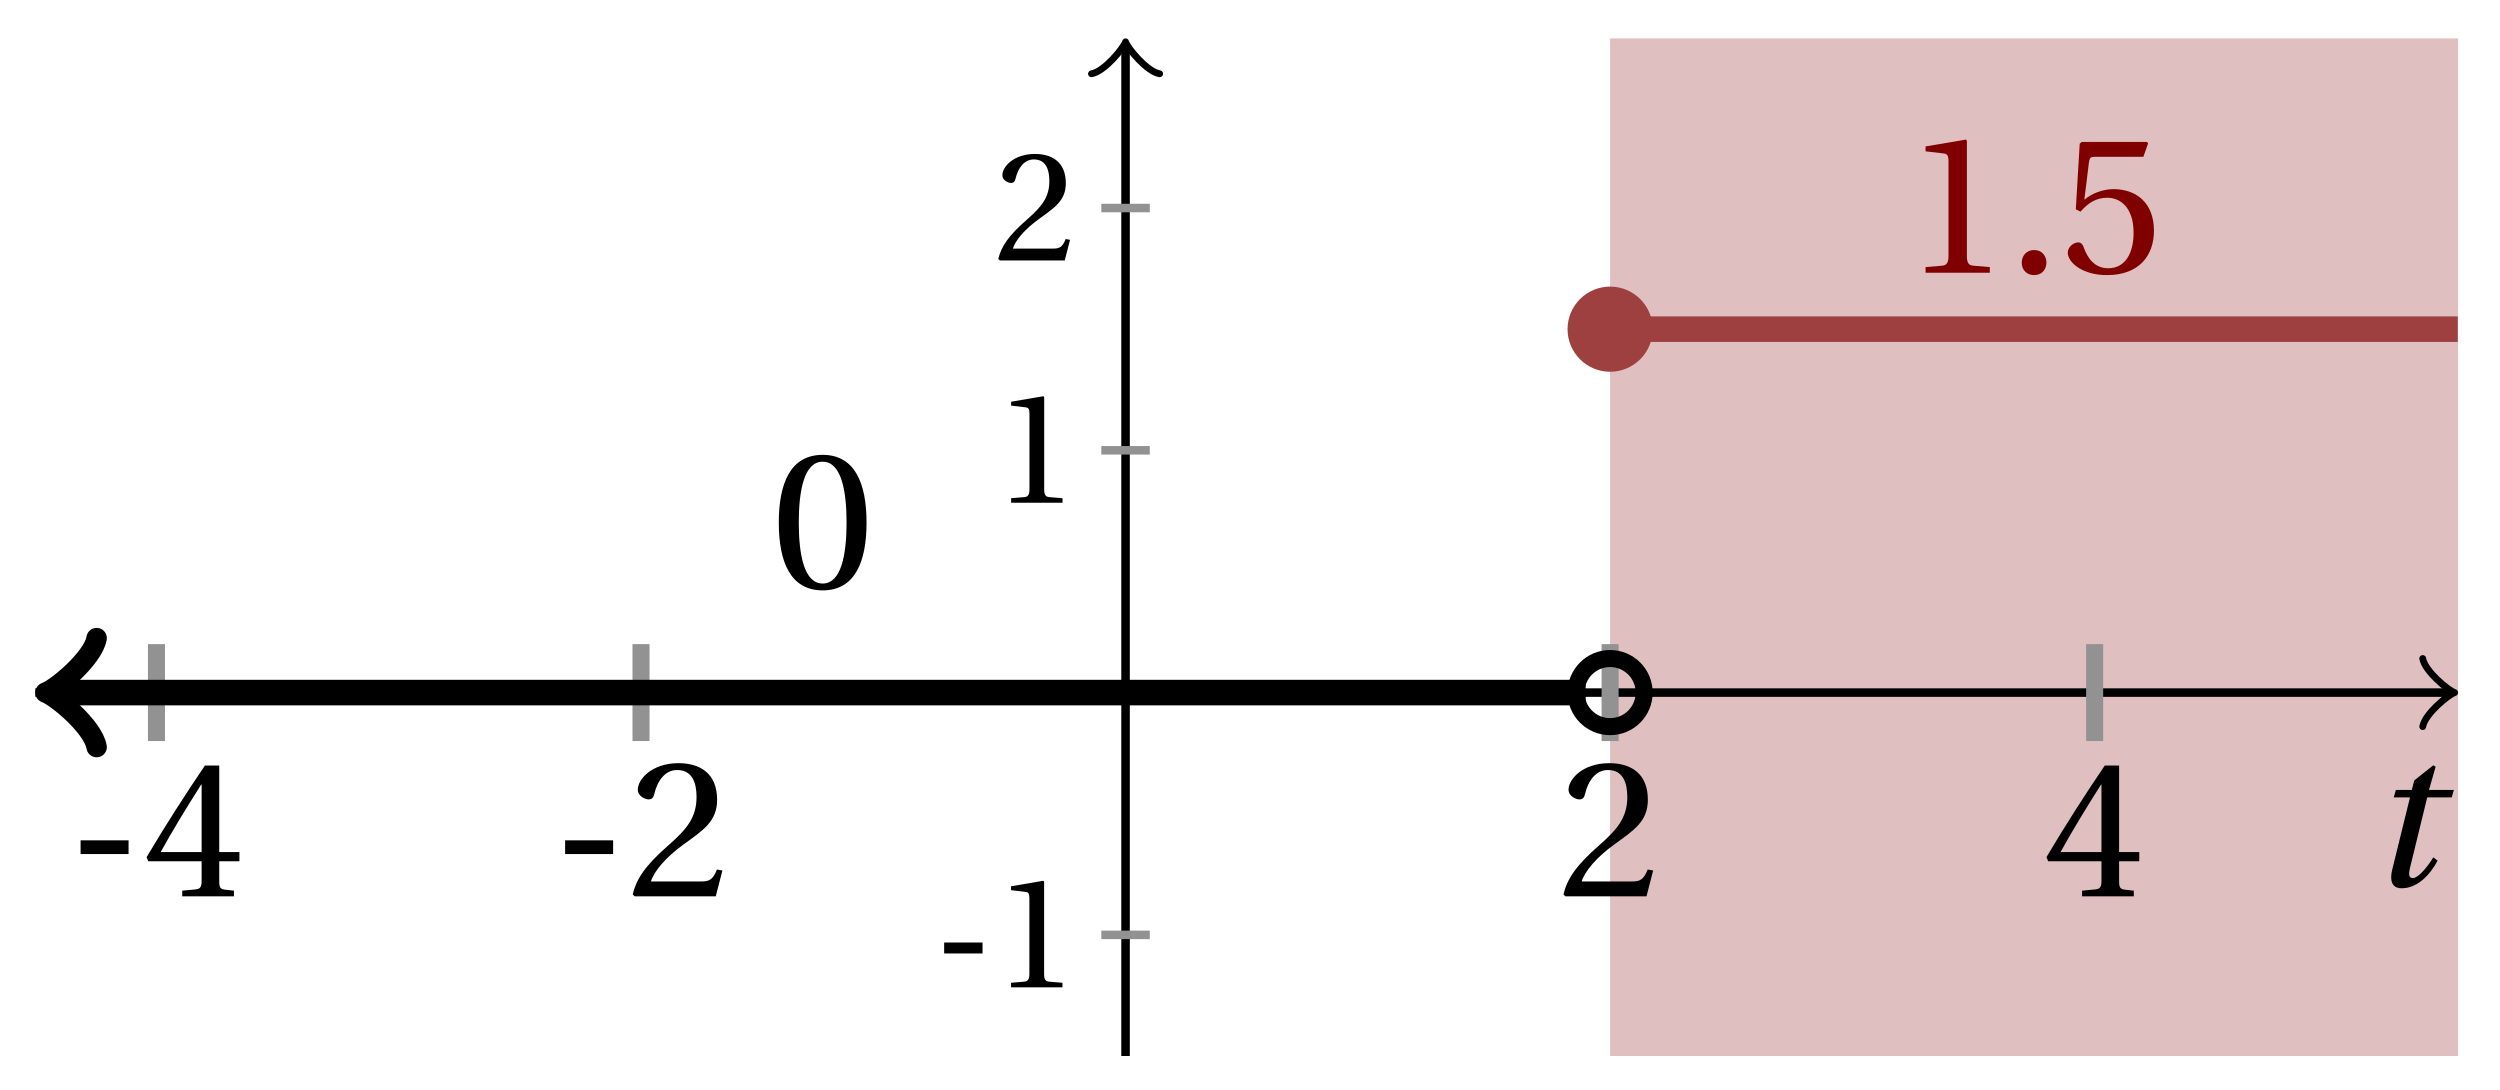 <svg xmlns="http://www.w3.org/2000/svg" xmlns:xlink="http://www.w3.org/1999/xlink" version="1.1" width="117" height="51" viewBox="0 0 117 51">
<defs>
<path id="font_1_1" d="M.428 .452 .439 .49H.312L.346 .609 .334 .616 .237 .539 .224 .49H.143L.132 .452H.215L.125 .086C.11 .029 .122-.012 .172-.012 .252-.012 .316 .054 .356 .129L.334 .146C.311 .107 .26 .04 .229 .04 .208 .04 .208 .063 .214 .088L.303 .452H.428Z"/>
<path id="font_2_1" d="M.074 .286V.216H.319V.286H.074Z"/>
<path id="font_2_6" d="M.3 .179V.077C.3 .043 .289 .037 .265 .035L.201 .029V0H.465V.029L.42 .034C.397 .037 .39 .043 .39 .077V.179H.493V.226H.39V.668H.317C.223 .53 .111 .356 .019 .2L.028 .179H.3M.091 .226C.151 .335 .221 .45 .298 .571H.3V.226H.091Z"/>
<path id="font_2_5" d="M.485 .132 .457 .137C.436 .083 .416 .076 .376 .076H.12C.136 .128 .195 .199 .288 .266 .384 .336 .458 .381 .458 .493 .458 .632 .366 .68 .261 .68 .124 .68 .053 .597 .053 .545 .053 .511 .091 .495 .108 .495 .126 .495 .133 .505 .137 .522 .153 .59 .192 .645 .254 .645 .331 .645 .353 .58 .353 .507 .353 .4 .299 .34 .212 .263 .089 .156 .046 .088 .027 .01L.037 0H.451L.485 .132Z"/>
<path id="font_2_4" d="M.437 0V.029L.353 .036C.332 .038 .32 .046 .32 .085V.674L.315 .68 .109 .645V.62L.202 .609C.219 .607 .226 .599 .226 .57V.085C.226 .066 .223 .054 .217 .047 .212 .04 .204 .037 .193 .036L.109 .029V0H.437Z"/>
<path id="font_2_2" d="M.133-.012C.172-.012 .195 .015 .196 .051 .196 .088 .172 .116 .133 .116 .095 .116 .07 .088 .07 .051 .07 .015 .095-.012 .133-.012Z"/>
<path id="font_2_7" d="M.426 .592 .45 .66 .445 .668H.111L.101 .659 .081 .324 .105 .312C.147 .36 .188 .383 .242 .383 .306 .383 .376 .336 .376 .204 .376 .101 .334 .023 .247 .023 .177 .023 .141 .074 .121 .131 .116 .146 .107 .155 .093 .155 .073 .155 .04 .135 .04 .102 .04 .056 .11-.012 .24-.012 .405-.012 .48 .088 .48 .215 .48 .355 .392 .427 .273 .427 .218 .427 .159 .403 .127 .374L.125 .376 .148 .563C.151 .588 .158 .592 .177 .592H.426Z"/>
<path id="font_2_3" d="M.265 .645C.36 .645 .387 .497 .387 .334 .387 .171 .36 .023 .265 .023 .17 .023 .143 .171 .143 .334 .143 .497 .17 .645 .265 .645M.265 .68C.1 .68 .041 .534 .041 .334 .041 .134 .1-.012 .265-.012 .43-.012 .489 .134 .489 .334 .489 .534 .43 .68 .265 .68Z"/>
</defs>
<path transform="matrix(1,0,0,-1,52.676,32.413)" d="M22.677-17.008V30.614H62.362V-17.008ZM62.362 30.614" fill="#dfbfbf"/>
<path transform="matrix(1,0,0,-1,52.676,32.413)" stroke-width=".399" stroke-linecap="butt" stroke-miterlimit="10" stroke-linejoin="miter" fill="none" stroke="#000000" d="M-51.023 0H61.904"/>
<path transform="matrix(1,0,0,-1,114.58,32.413)" stroke-width=".319" stroke-linecap="round" stroke-linejoin="round" fill="none" stroke="#000000" d="M-1.196 1.594C-1.096 .996 0 .1 .299 0 0-.1-1.096-.996-1.196-1.594"/>
<path transform="matrix(1,0,0,-1,52.676,32.413)" stroke-width=".399" stroke-linecap="butt" stroke-miterlimit="10" stroke-linejoin="miter" fill="none" stroke="#000000" d="M0-17.008V30.156"/>
<path transform="matrix(0,-1,-1,-0,52.676,2.257)" stroke-width=".319" stroke-linecap="round" stroke-linejoin="round" fill="none" stroke="#000000" d="M-1.196 1.594C-1.096 .996 0 .1 .299 0 0-.1-1.096-.996-1.196-1.594"/>
<use data-text="t" xlink:href="#font_1_1" transform="matrix(9.166,0,0,-9.166,110.817,41.461)"/>
<path transform="matrix(1,0,0,-1,52.676,32.413)" stroke-width=".797" stroke-linecap="butt" stroke-miterlimit="10" stroke-linejoin="miter" fill="none" stroke="#929292" d="M-45.354 2.268V-2.268"/>
<use data-text="-" xlink:href="#font_2_1" transform="matrix(9.166,0,0,-9.166,3.093,41.949)"/>
<use data-text="4" xlink:href="#font_2_6" transform="matrix(9.166,0,0,-9.166,6.686,41.949)"/>
<path transform="matrix(1,0,0,-1,52.676,32.413)" stroke-width=".797" stroke-linecap="butt" stroke-miterlimit="10" stroke-linejoin="miter" fill="none" stroke="#929292" d="M-22.677 2.268V-2.268"/>
<use data-text="-" xlink:href="#font_2_1" transform="matrix(9.166,0,0,-9.166,25.77,41.949)"/>
<use data-text="2" xlink:href="#font_2_5" transform="matrix(9.166,0,0,-9.166,29.363,41.949)"/>
<path transform="matrix(1,0,0,-1,52.676,32.413)" stroke-width=".797" stroke-linecap="butt" stroke-miterlimit="10" stroke-linejoin="miter" fill="none" stroke="#929292" d="M22.677 2.268V-2.268"/>
<use data-text="2" xlink:href="#font_2_5" transform="matrix(9.166,0,0,-9.166,72.922,41.949)"/>
<path transform="matrix(1,0,0,-1,52.676,32.413)" stroke-width=".797" stroke-linecap="butt" stroke-miterlimit="10" stroke-linejoin="miter" fill="none" stroke="#929292" d="M45.354 2.268V-2.268"/>
<use data-text="4" xlink:href="#font_2_6" transform="matrix(9.166,0,0,-9.166,95.599,41.949)"/>
<path transform="matrix(1,0,0,-1,52.676,32.413)" stroke-width=".399" stroke-linecap="butt" stroke-miterlimit="10" stroke-linejoin="miter" fill="none" stroke="#929292" d="M1.134-11.339H-1.134"/>
<use data-text="-" xlink:href="#font_2_1" transform="matrix(7.332,0,0,-7.332,43.644,46.206)"/>
<use data-text="1" xlink:href="#font_2_4" transform="matrix(7.332,0,0,-7.332,46.518,46.206)"/>
<path transform="matrix(1,0,0,-1,52.676,32.413)" stroke-width=".399" stroke-linecap="butt" stroke-miterlimit="10" stroke-linejoin="miter" fill="none" stroke="#929292" d="M1.134 11.339H-1.134"/>
<use data-text="1" xlink:href="#font_2_4" transform="matrix(7.332,0,0,-7.332,46.522,23.529)"/>
<path transform="matrix(1,0,0,-1,52.676,32.413)" stroke-width=".399" stroke-linecap="butt" stroke-miterlimit="10" stroke-linejoin="miter" fill="none" stroke="#929292" d="M1.134 22.677H-1.134"/>
<use data-text="2" xlink:href="#font_2_5" transform="matrix(7.332,0,0,-7.332,46.522,12.191)"/>
<path transform="matrix(1,0,0,-1,52.676,32.413)" stroke-width="1.196" stroke-linecap="butt" stroke-miterlimit="10" stroke-linejoin="miter" fill="none" stroke="#000000" d="M-50.067 0H-50.291-49.558-48.825-48.092-47.359-46.626-45.893-45.16-44.428-43.695-42.962-42.229-41.496-40.763-40.03-39.297-38.564-37.832-37.099-36.366-35.633-34.9-34.167-33.434-32.701-31.969-31.236-30.503-29.77-29.037-28.304-27.571-26.838-26.105-25.373-24.64-23.907-23.174-22.441-21.708-20.975-20.242-19.51-18.777-18.044-17.311-16.578-15.845-15.112-14.379-13.647-12.914-12.181-11.448-10.715-9.982-9.249-8.516-7.783-7.051-6.318-5.585-4.852-4.119-3.386-2.653-1.92-1.188-.455 .278 1.011 1.744 2.477 3.21 3.943 4.675 5.408 6.141 6.874 7.607 8.34 9.073 9.806 10.539 11.271 12.004 12.737 13.47 14.203 14.936 15.669 16.402 17.134 17.867 18.6 19.333 20.066 20.799 21.532"/>
<path transform="matrix(-1,-0,0,1,2.609,32.413)" stroke-width=".956" stroke-linecap="round" stroke-linejoin="round" fill="none" stroke="#000000" d="M-1.913 2.55C-1.753 1.594 0 .159 .478 0 0-.159-1.753-1.594-1.913-2.55"/>
<path transform="matrix(1,0,0,-1,52.676,32.413)" stroke-width="1.196" stroke-linecap="butt" stroke-miterlimit="10" stroke-linejoin="miter" fill="none" stroke="#9f4040" d="M22.677 17.008H23.078 23.478 23.879 24.28 24.681 25.081 25.482 25.883 26.283 26.684 27.085 27.485 27.886 28.287 28.688 29.088 29.489 29.89 30.29 30.691 31.092 31.492 31.893 32.294 32.694 33.095 33.496 33.897 34.297 34.698 35.099 35.499 35.9 36.301 36.701 37.102 37.503 37.904 38.304 38.705 39.106 39.506 39.907 40.308 40.708 41.109 41.51 41.911 42.311 42.712 43.113 43.513 43.914 44.315 44.715 45.116 45.517 45.918 46.318 46.719 47.12 47.52 47.921 48.322 48.722 49.123 49.524 49.924 50.325 50.726 51.127 51.527 51.928 52.329 52.729 53.13 53.531 53.931 54.332 54.733 55.134 55.534 55.935 56.336 56.736 57.137 57.538 57.938 58.339 58.74 59.141 59.541 59.942 60.343 60.743 61.144 61.545 61.945 62.346"/>
<path transform="matrix(1,0,0,-1,52.676,32.413)" d="M24.67 17.008C24.67 18.108 23.778 19 22.677 19 21.577 19 20.685 18.108 20.685 17.008 20.685 15.907 21.577 15.015 22.677 15.015 23.778 15.015 24.67 15.907 24.67 17.008ZM22.677 17.008" fill="#9f4040"/>
<path transform="matrix(1,0,0,-1,52.676,32.413)" stroke-width=".797" stroke-linecap="butt" stroke-miterlimit="10" stroke-linejoin="miter" fill="none" stroke="#000000" d="M24.271 0C24.271 .88 23.557 1.594 22.677 1.594 21.797 1.594 21.083 .88 21.083 0 21.083-.88 21.797-1.594 22.677-1.594 23.557-1.594 24.271-.88 24.271 0ZM22.677 0"/>
<use data-text="1" xlink:href="#font_2_4" transform="matrix(9.166,0,0,-9.166,89.118,12.765)" fill="#800000"/>
<use data-text="." xlink:href="#font_2_2" transform="matrix(9.166,0,0,-9.166,93.976,12.765)" fill="#800000"/>
<use data-text="5" xlink:href="#font_2_7" transform="matrix(9.166,0,0,-9.166,96.405,12.765)" fill="#800000"/>
<use data-text="0" xlink:href="#font_2_3" transform="matrix(9.166,0,0,-9.166,36.072,27.52)"/>
</svg>

